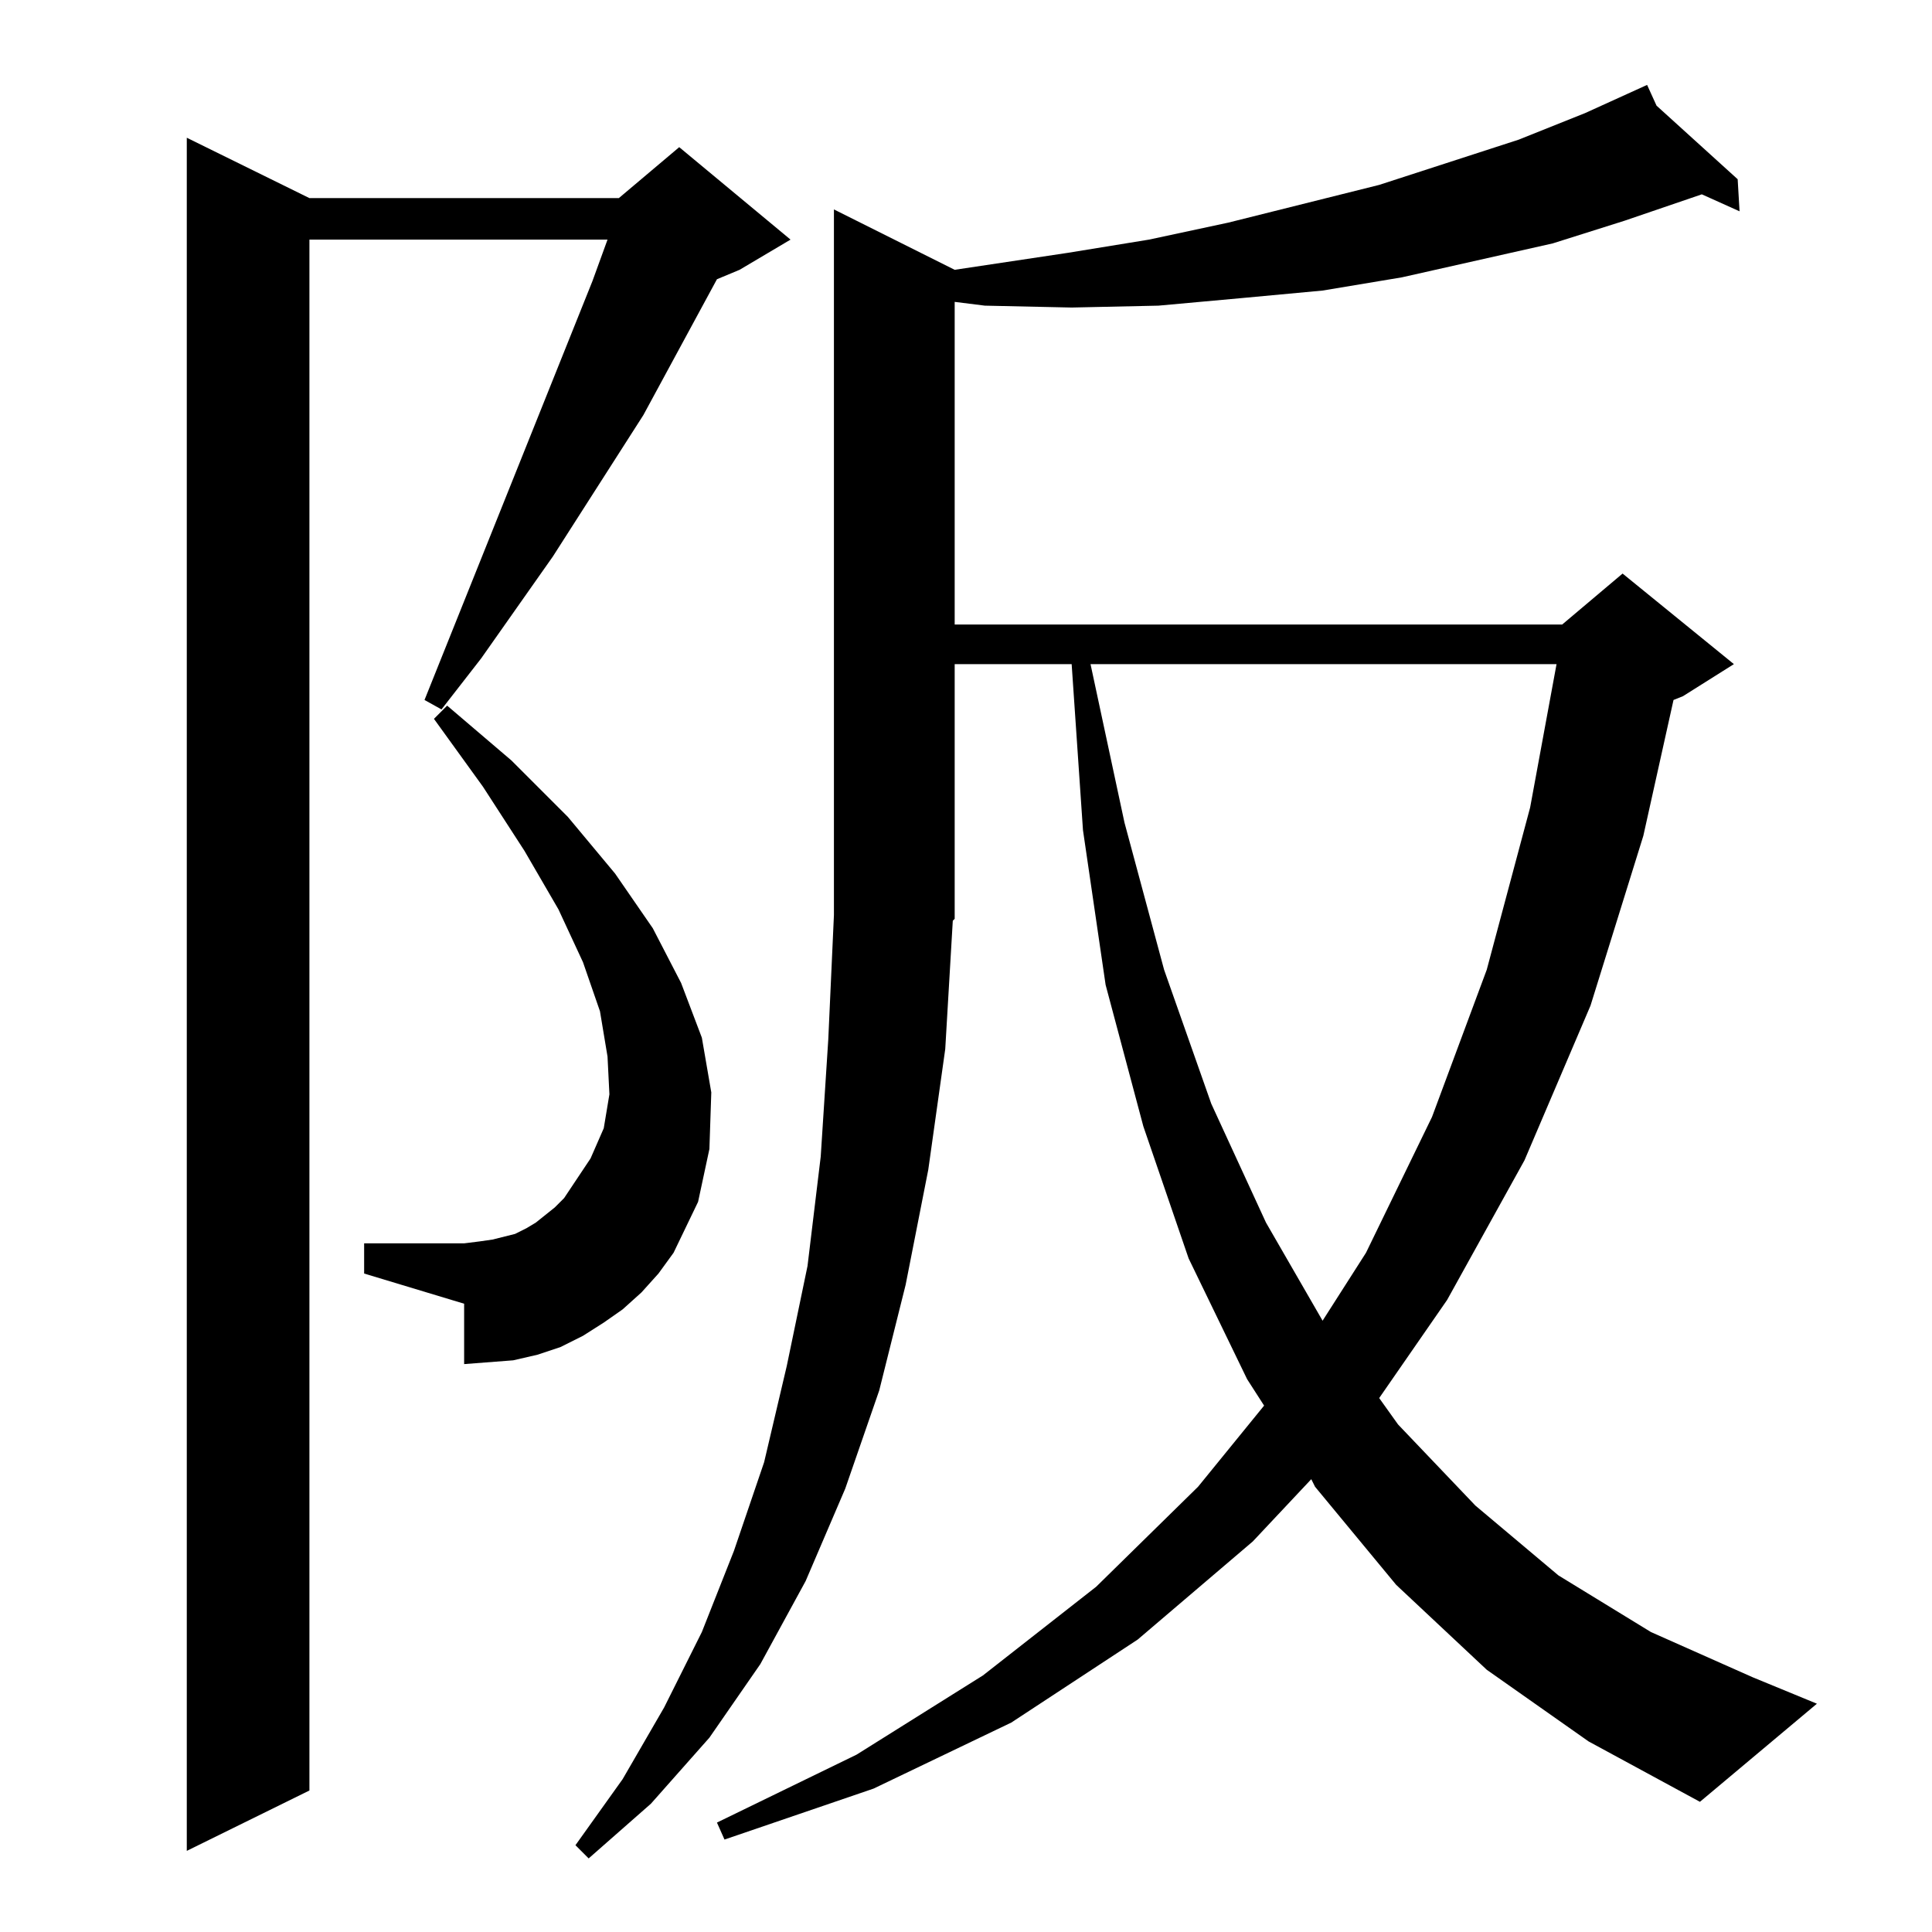 <?xml version="1.0" standalone="no"?>
<!DOCTYPE svg PUBLIC "-//W3C//DTD SVG 1.1//EN" "http://www.w3.org/Graphics/SVG/1.1/DTD/svg11.dtd" >
<svg xmlns="http://www.w3.org/2000/svg" xmlns:xlink="http://www.w3.org/1999/xlink" version="1.1" viewBox="0 -144 1024 1024">
  <g transform="matrix(1 0 0 -1 0 880)">
   <path fill="currentColor"
d="M164 919h164l32 27l59 -49l-27 -16l-12 -5l-39 -72l-48 -75l-38 -54l-21 -27l-9 5l89 222l8 22h-158v-822l-65 -32v908zM788 139l-48 45l-43 52l-2 4l-31 -33l-61 -52l-67 -44l-73 -35l-79 -27l-4 9l74 36l67 42l60 47l54 53l35 43l-9 14l-31 64l-24 70l-20 75l-12 82
l-6 88h-62v-135l-1 -1l-4 -68l-9 -64l-12 -61l-14 -56l-18 -52l-21 -49l-24 -44l-27 -39l-31 -35l-33 -29l-7 7l25 35l22 38l20 40l17 43l16 47l12 51l11 53l7 58l4 62l3 66v374l64 -32l60 9l43 7l42 9l80 20l74 24l35 14l33 15l5 -11l43 -39l1 -17l-20 9l-41 -14l-38 -12
l-40 -9l-40 -9l-42 -7l-43 -4l-44 -4l-46 -1l-46 1l-16 2v-171h322l32 27l59 -48l-27 -17l-5 -2l-16 -72l-28 -90l-35 -82l-41 -74l-36 -52l10 -14l41 -43l44 -37l49 -30l54 -24l34 -14l-62 -52l-59 32zM578 672l18 -84l21 -78l25 -71l29 -63l30 -52l23 36l35 72l29 78
l23 86l14 76h-247zM340 339l-10 -9l-10 -7l-11 -7l-12 -6l-12 -4l-13 -3l-13 -1l-13 -1v32l-53 16v16h53l8 1l7 1l12 3l6 3l5 3l5 4l5 4l5 5l14 21l7 16l3 18l-1 20l-4 24l-9 26l-13 28l-18 31l-22 34l-26 36l7 7l34 -29l30 -30l25 -30l20 -29l15 -29l11 -29l5 -29l-1 -30
l-6 -28l-13 -27l-8 -11z" />
  </g>

</svg>
